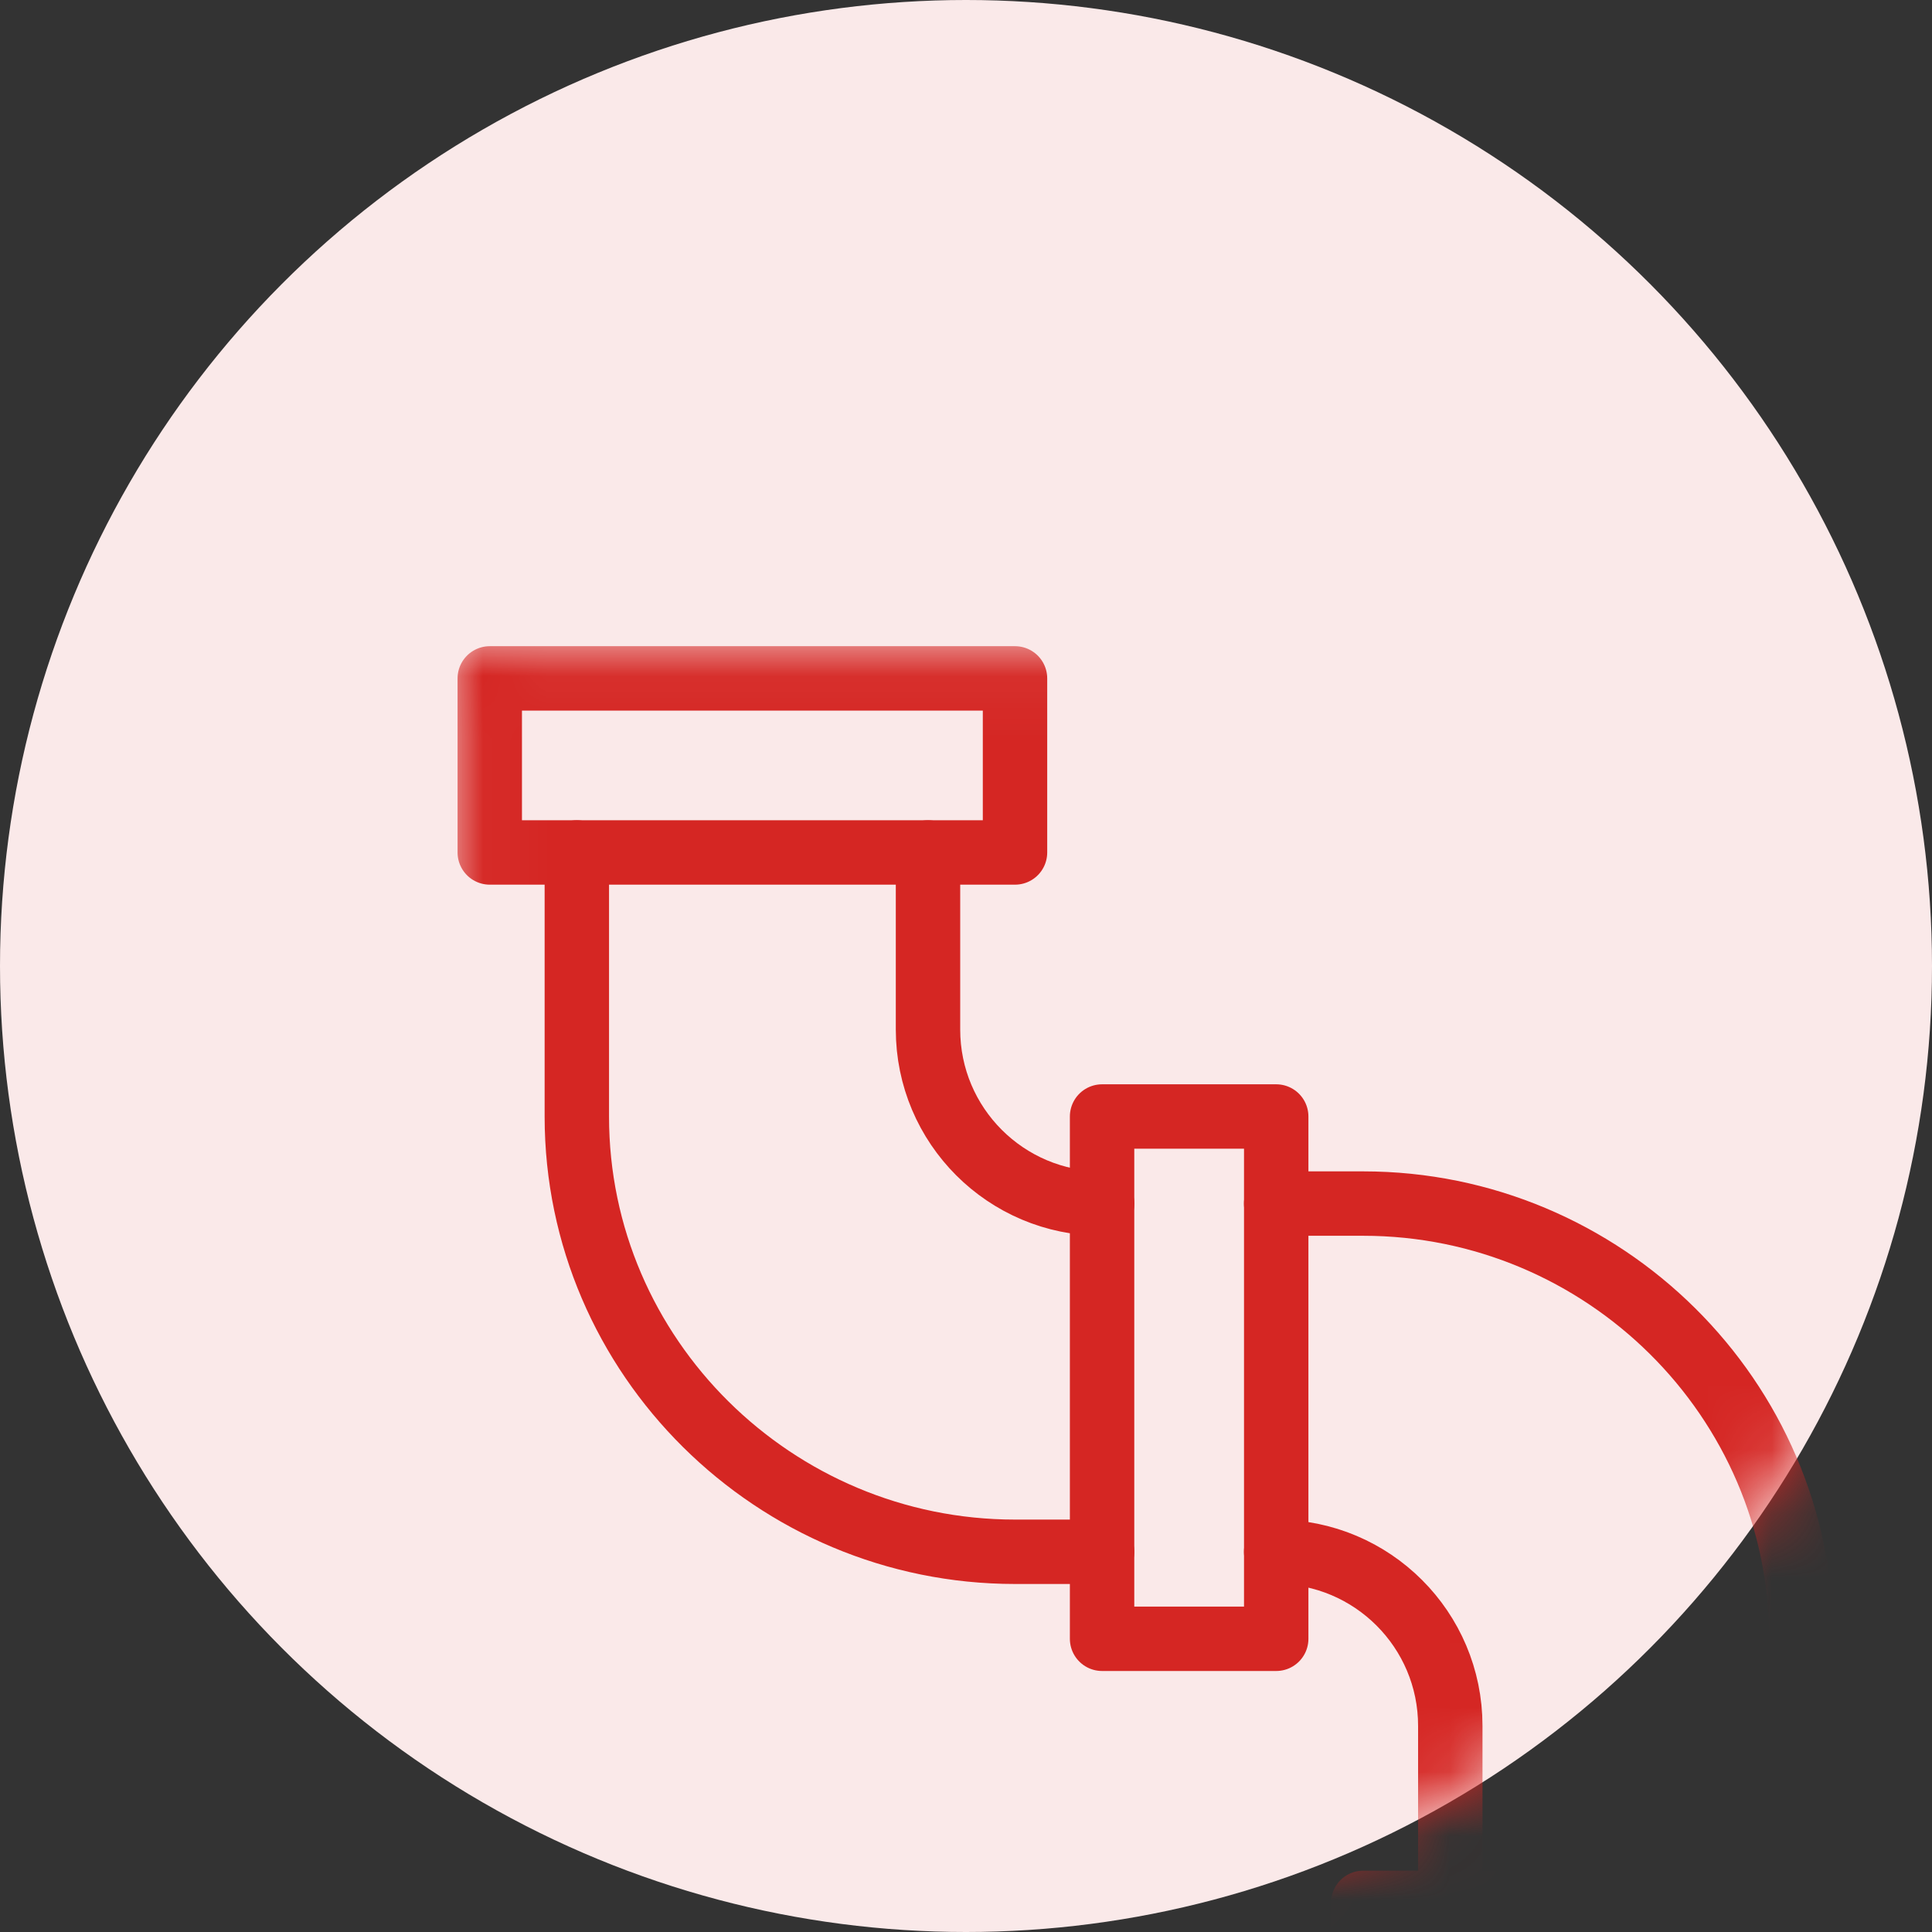 <svg width="30" height="30" viewBox="0 0 30 30" fill="none" xmlns="http://www.w3.org/2000/svg">
<rect x="0" y="0" width="30" height="30" fill="#333333" stroke="none"/>
<circle cx="15" cy="15" r="15" fill="#FAE9E9"/>
<mask id="mask0_492_13467" style="mask-type:alpha" maskUnits="userSpaceOnUse" x="0" y="0" width="30" height="30">
<circle cx="15" cy="15" r="15" fill="#FFE6E6"/>
</mask>
<g mask="url(#mask0_492_13467)">
<path d="M19.817 25.447H17.113V17.337H19.817V25.447Z" stroke="#D52623" stroke-miterlimit="10" stroke-linecap="round" stroke-linejoin="round"/>
<mask id="mask1_492_13467" style="mask-type:luminance" maskUnits="userSpaceOnUse" x="6" y="9" width="24" height="24">
<path d="M29.499 32.427V10.358H7.43V32.427H29.499Z" fill="white" stroke="white"/>
</mask>
<g mask="url(#mask1_492_13467)">
<path d="M29.323 32.252H21.168V29.548H29.323V32.252ZM15.761 13.237H7.605V10.534H15.761V13.237Z" stroke="#D52623" stroke-miterlimit="10" stroke-linecap="round" stroke-linejoin="round"/>
<path d="M17.114 18.689C15.62 18.689 14.41 17.479 14.41 15.986V13.237" stroke="#D52623" stroke-miterlimit="10" stroke-linecap="round" stroke-linejoin="round"/>
<path d="M27.972 29.548V25.448C27.972 21.715 24.901 18.689 21.168 18.689H19.816" stroke="#D52623" stroke-miterlimit="10" stroke-linecap="round" stroke-linejoin="round"/>
<path d="M19.816 24.096C21.309 24.096 22.52 25.306 22.52 26.799V29.548" stroke="#D52623" stroke-miterlimit="10" stroke-linecap="round" stroke-linejoin="round"/>
<path d="M8.957 13.237V17.337C8.957 21.07 12.028 24.096 15.761 24.096H17.113" stroke="#D52623" stroke-miterlimit="10" stroke-linecap="round" stroke-linejoin="round"/>
</g>
</g>
</svg>
